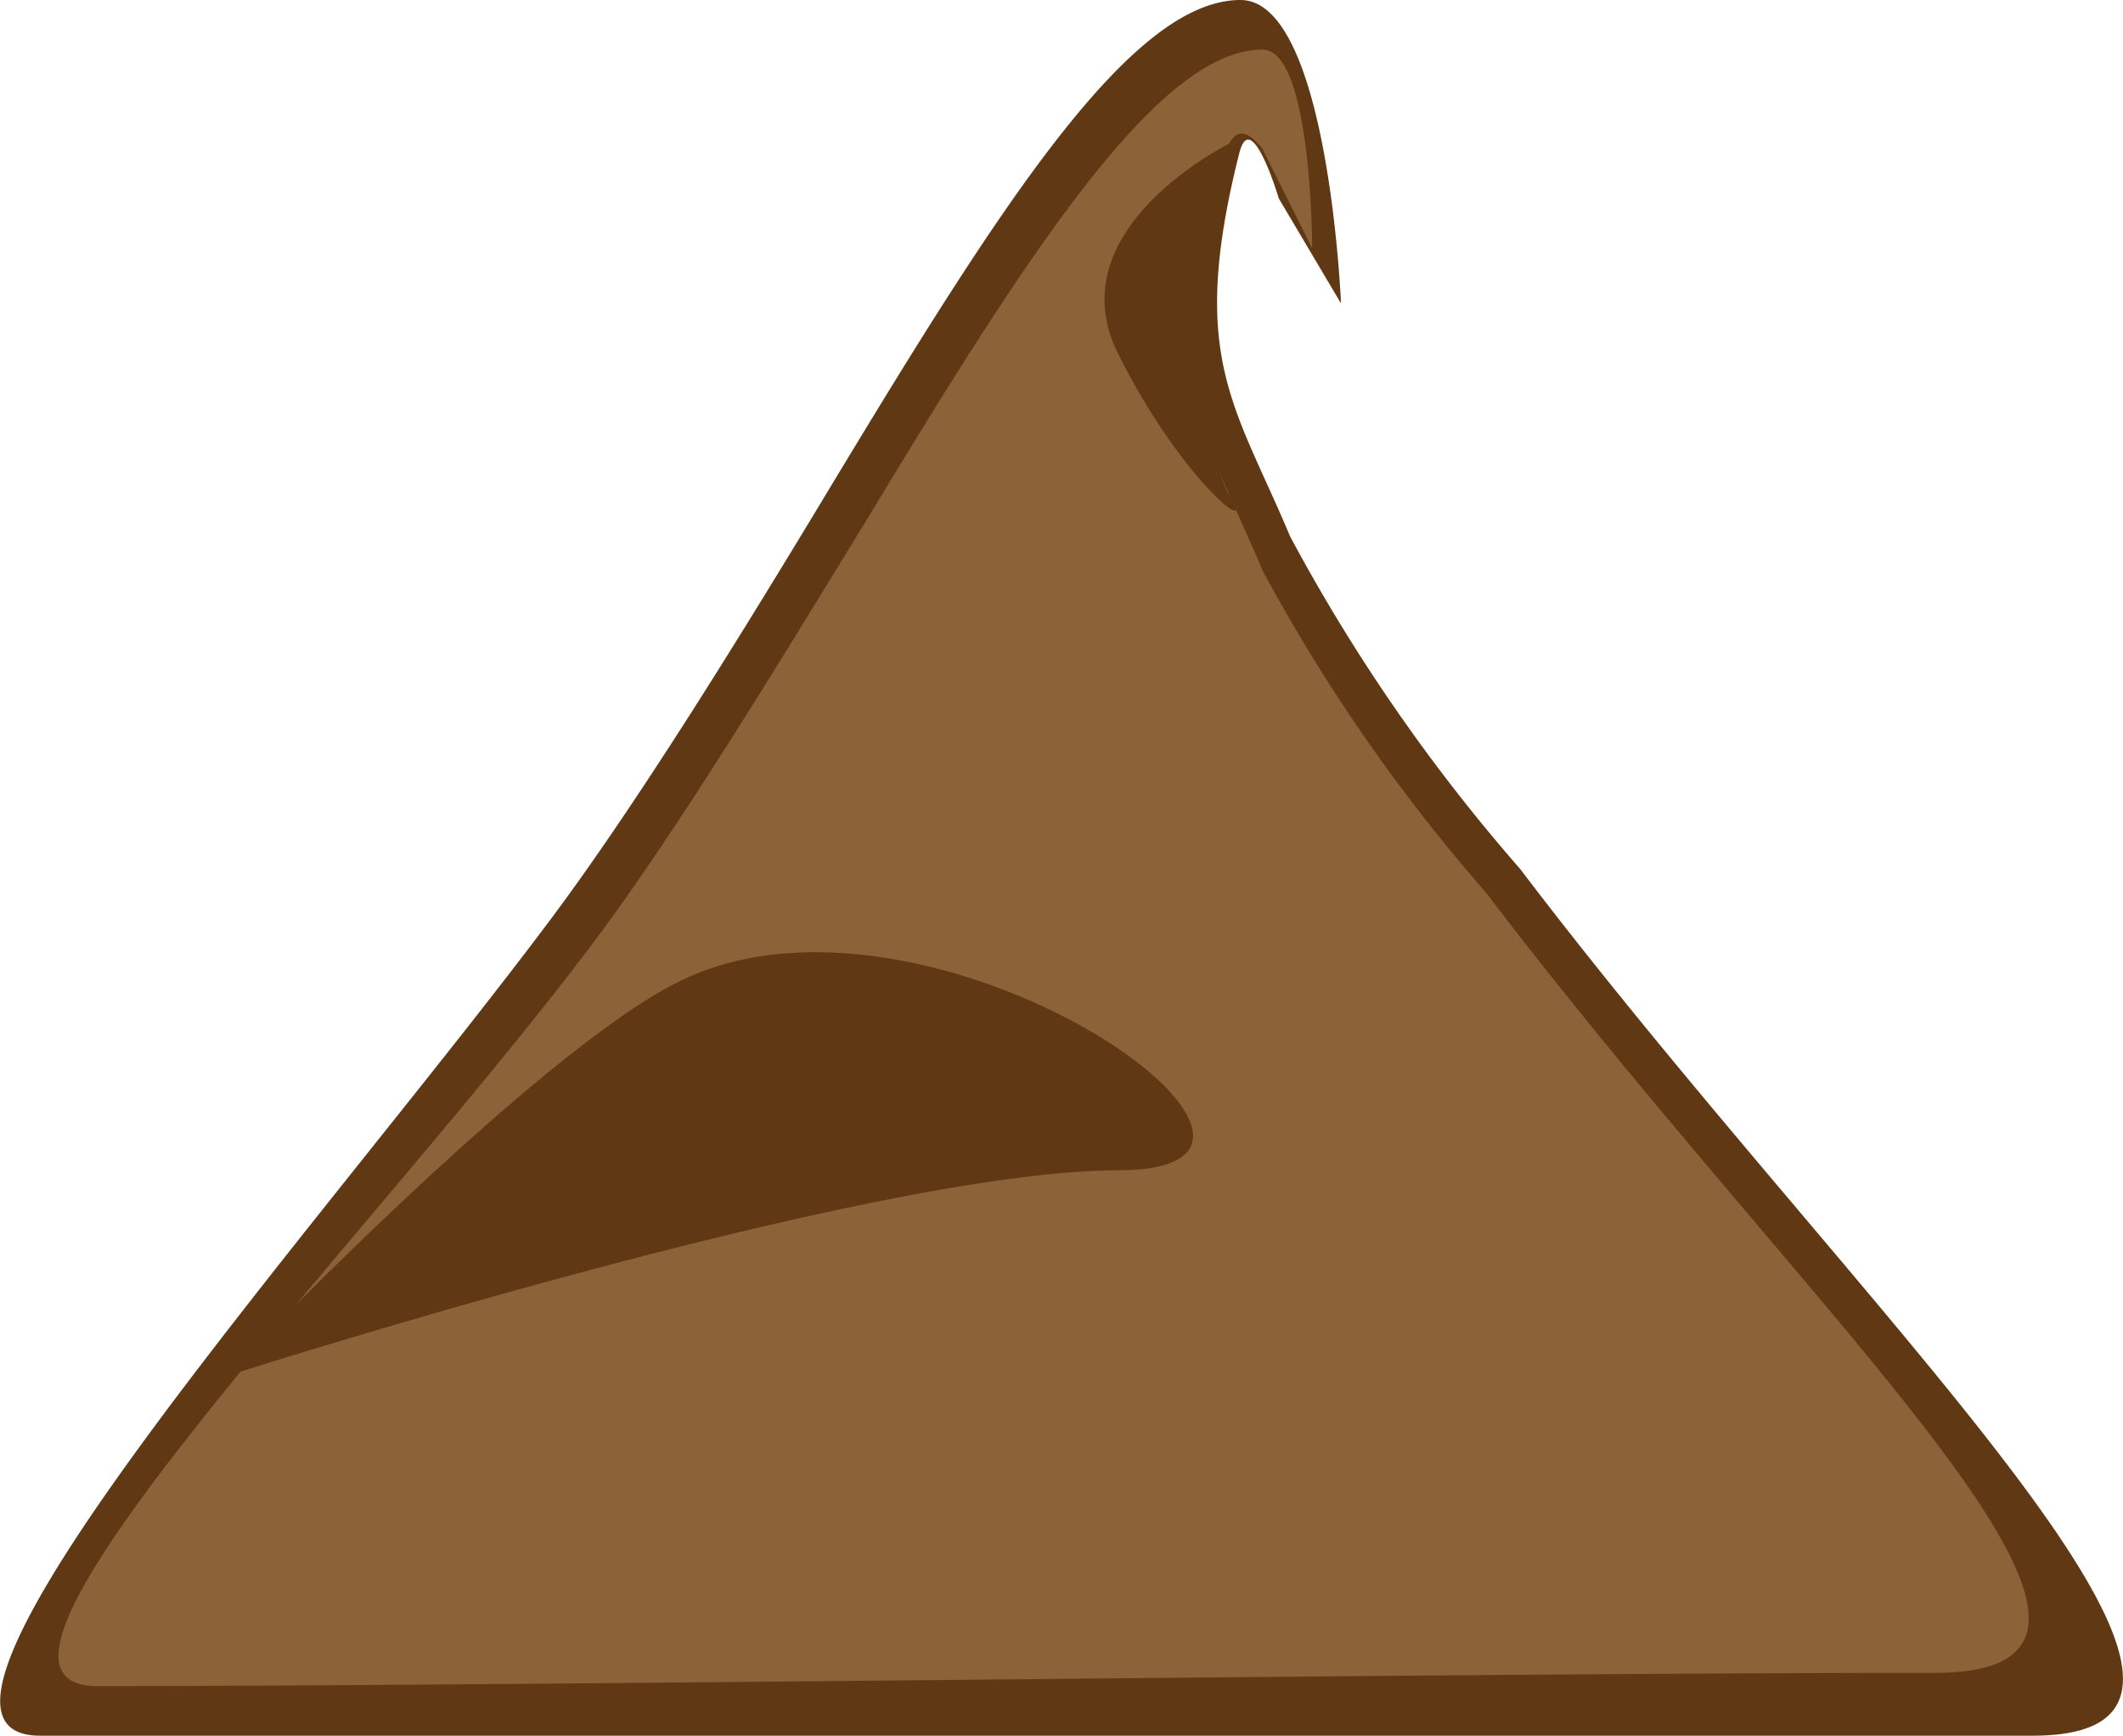 <svg xmlns="http://www.w3.org/2000/svg" viewBox="0 0 33.8 27.63"><defs><style>.cls-1{fill:#603813;}.cls-2{fill:#8c6239;}</style></defs><title>Asset 3</title><g id="Layer_2" data-name="Layer 2"><g id="Layer_1-2" data-name="Layer 1"><path class="cls-1" d="M20.36,3.16s-.44-1.48-.63-.72c-.82,3.25-.07,4,.81,6.1a28.39,28.39,0,0,0,3.66,5.29c5.43,7.15,12.73,13.8,8.16,13.8H.64c-2.83,0,4.47-8.11,8.13-13,1.42-1.9,3.12-4.67,4.47-6.91C15.91,3.3,18,0,19.75,0c1.4,0,1.6,4.83,1.6,4.83Z"/><path class="cls-2" d="M20.1,2.37c-.48-.6-.6,0-.79.79-.78,3.15-.06,3.88.79,5.92a27.7,27.7,0,0,0,3.56,5.13c5.27,6.94,11.57,12.42,7.14,12.42-7.9,0-22.14.21-29.25.21-2.75,0,4.35-7.11,7.9-11.84,1.38-1.84,3-4.53,4.34-6.71C16.38,4,18.45.79,20.1.79c.79,0,.79,3.16.79,3.16Z"/><path class="cls-1" d="M3.59,21.91S13.8,18.63,17.8,18.63s-3-5-7-3C8.48,16.78,3.59,21.91,3.59,21.91Z"/><path class="cls-1" d="M19.6,2.27s-2.8,1.36-1.8,3.36S20,8.56,19.6,7.94C18.8,6.63,19.6,2.27,19.6,2.27Z"/></g></g></svg>